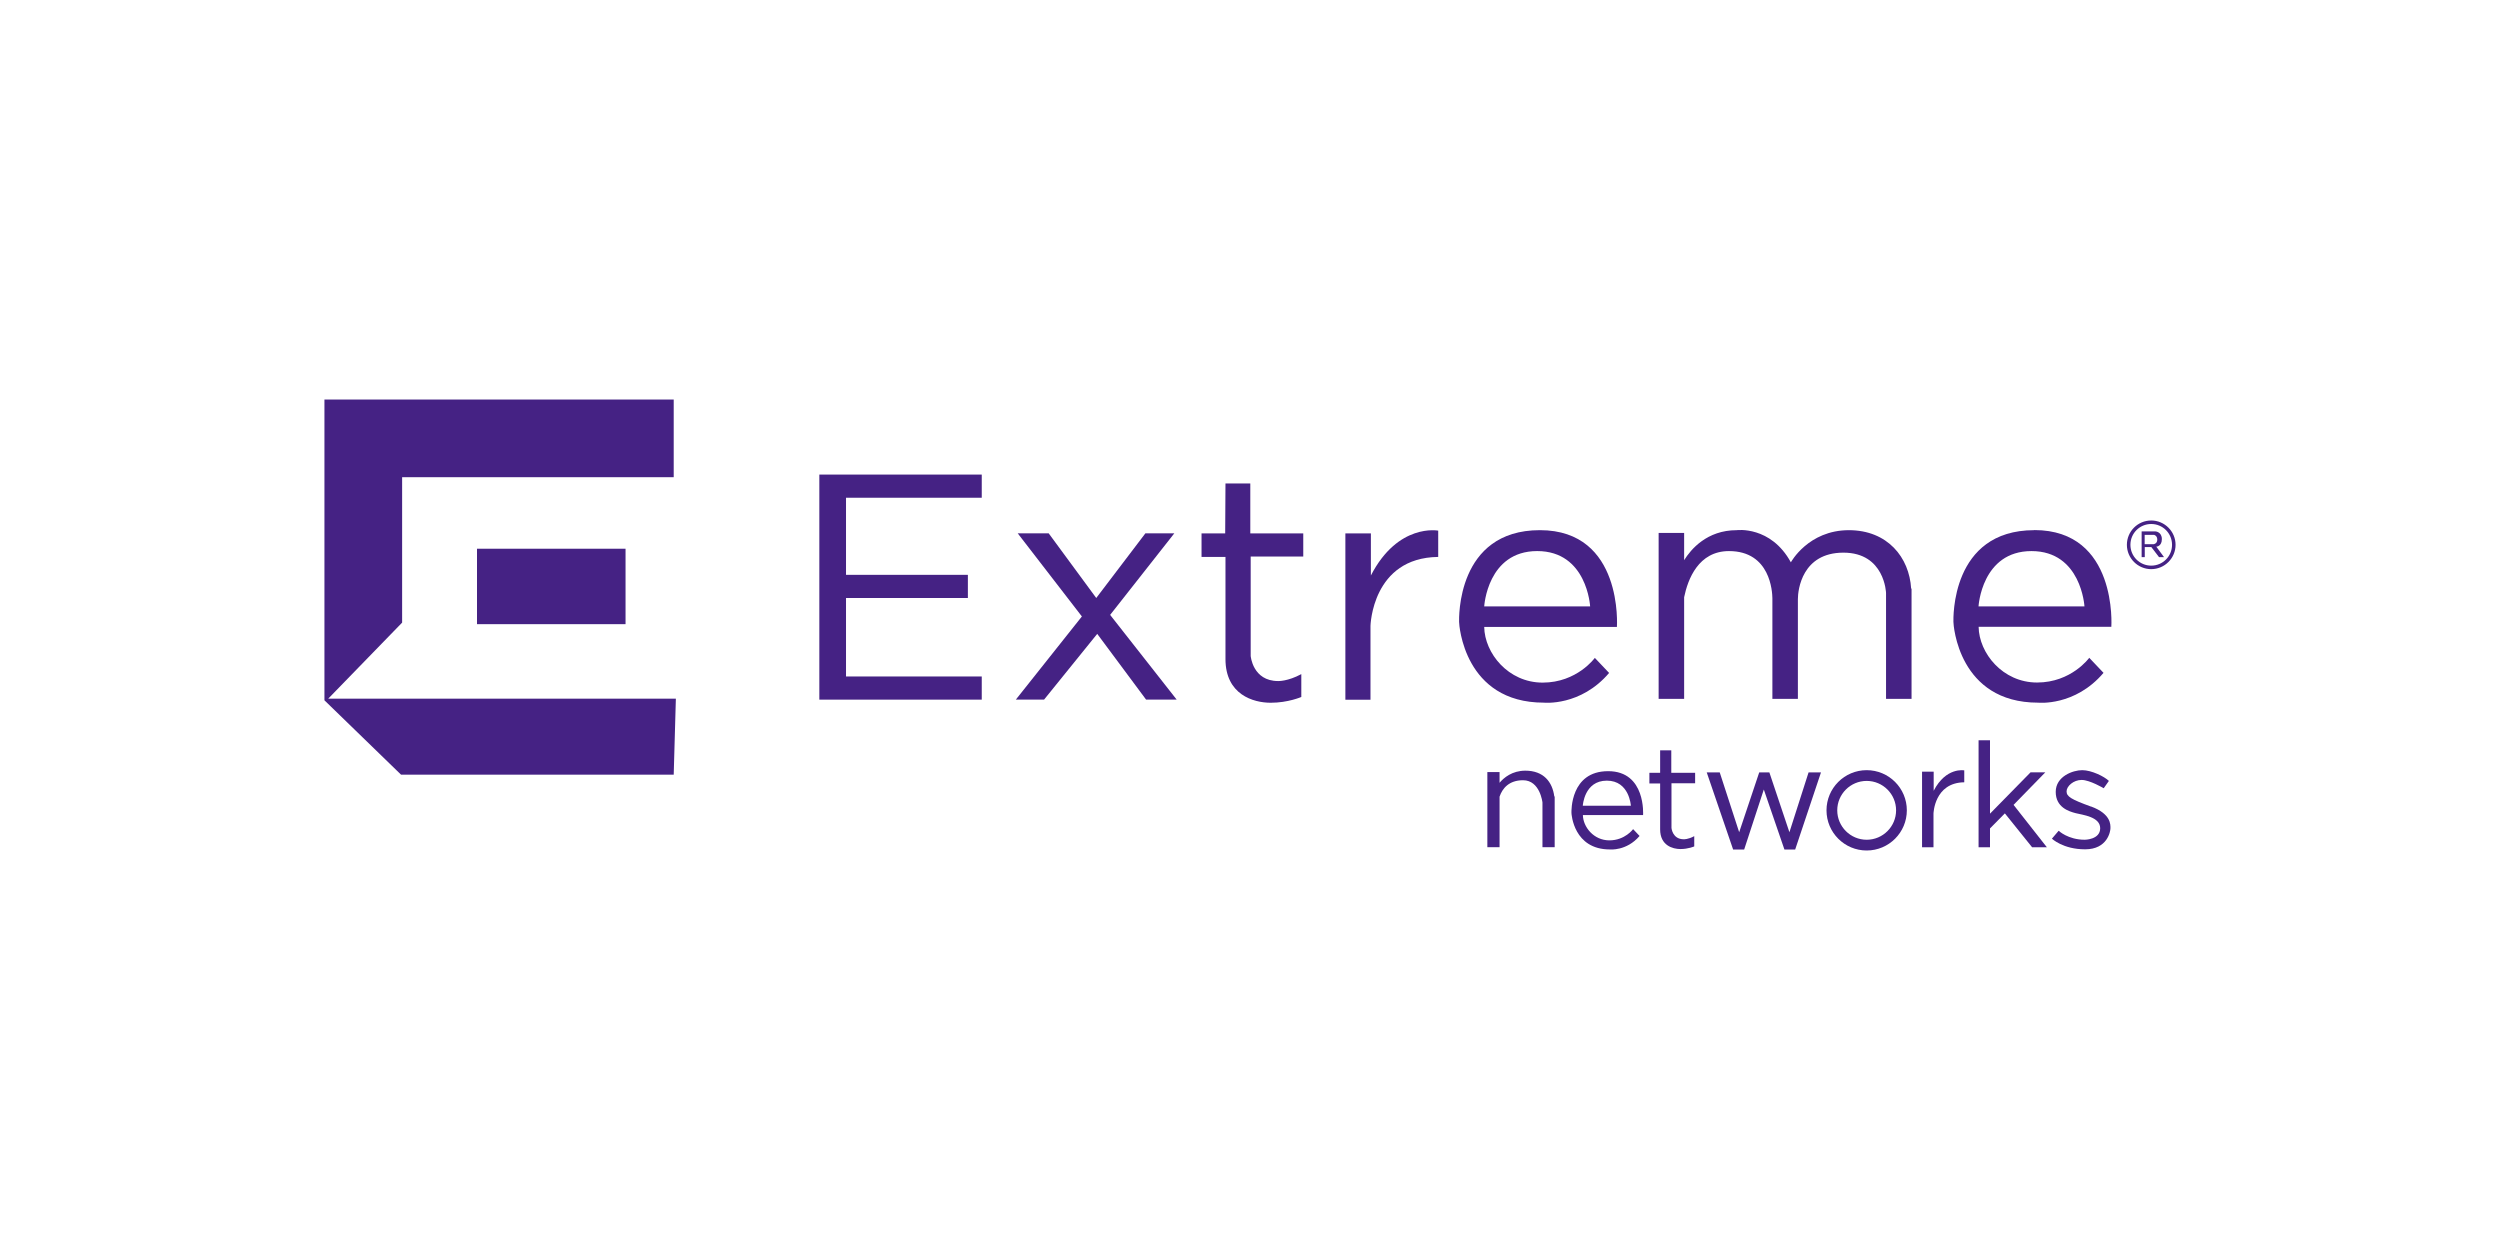 <svg width="200" height="100" viewBox="0 0 200 100" fill="none" xmlns="http://www.w3.org/2000/svg">
<path d="M32.17 49.809V38.176H53.897V31.96H25.955V56.024L32.084 61.974H53.897L54.069 55.891H26.26L32.17 49.809Z" fill="#452284"/>
<path d="M50.043 43.898H38.16V49.933H50.043V43.898Z" fill="#452284"/>
<path d="M65.547 37.966V39.819V54.118V55.971H67.681H78.54V54.118H67.681V47.84H77.43V45.987H67.681V39.819H78.54V37.966H67.681H65.547Z" fill="#452284"/>
<path d="M93.947 42.664H91.633L87.7 47.84L83.893 42.664H81.415L86.551 49.317L81.266 55.97H83.525L87.778 50.709L91.688 55.97H94.135L88.811 49.192L93.947 42.664Z" fill="#452284"/>
<path d="M100.016 38.676H98.038L98.015 42.671H96.123V44.555H98.038V52.725C98.038 55.571 100.266 56.22 101.658 56.22C103.05 56.22 104.105 55.758 104.105 55.758V53.929C103.018 54.516 102.252 54.484 102.252 54.484C100.212 54.484 100.055 52.475 100.055 52.475V44.524H104.261V42.671H100.024V38.676H100.016Z" fill="#452284"/>
<path d="M133.703 60.028H132.811V61.826H131.951V62.678H132.811V66.353C132.811 67.635 133.812 67.924 134.437 67.924C135.063 67.924 135.54 67.713 135.54 67.713V66.892C135.055 67.158 134.703 67.142 134.703 67.142C133.788 67.142 133.718 66.235 133.718 66.235V62.663H135.61V61.826H133.703V60.028Z" fill="#452284"/>
<path d="M109.671 46.04V42.67H107.63V55.977H109.639V50.066C109.639 50.066 109.764 44.617 115.057 44.554V42.451C115.057 42.451 111.836 41.834 109.671 46.04Z" fill="#452284"/>
<path d="M154.694 63.263V61.731H153.764V67.782H154.679V65.093C154.679 65.093 154.733 62.614 157.141 62.583V61.629C157.141 61.629 155.679 61.348 154.694 63.263Z" fill="#452284"/>
<path d="M128.728 53.835L127.587 52.631C127.587 52.631 126.164 54.609 123.412 54.609C120.66 54.609 118.768 52.256 118.737 50.153H129.353C129.353 50.153 129.877 42.413 123.193 42.413C116.509 42.413 116.727 49.504 116.727 49.746C116.727 49.989 117.126 56.212 123.506 56.212C123.506 56.212 126.445 56.524 128.736 53.827L128.728 53.835ZM122.974 44.086C126.969 44.086 127.211 48.511 127.211 48.511H118.737C118.737 48.511 118.987 44.086 122.974 44.086Z" fill="#452284"/>
<path d="M128.648 61.694C125.614 61.694 125.716 64.907 125.716 65.024C125.716 65.141 125.896 67.956 128.788 67.956C128.788 67.956 130.125 68.097 131.165 66.877L130.649 66.33C130.649 66.33 130 67.229 128.749 67.229C127.498 67.229 126.646 66.158 126.631 65.204H131.446C131.446 65.204 131.689 61.694 128.655 61.694H128.648ZM126.623 64.461C126.623 64.461 126.732 62.452 128.546 62.452C130.36 62.452 130.469 64.461 130.469 64.461H126.623Z" fill="#452284"/>
<path d="M162.739 42.414C156.054 42.414 156.273 49.505 156.273 49.747C156.273 49.99 156.672 56.213 163.051 56.213C163.051 56.213 165.991 56.525 168.282 53.828L167.14 52.624C167.14 52.624 165.717 54.602 162.965 54.602C160.213 54.602 158.321 52.249 158.29 50.146H168.907C168.907 50.146 169.431 42.406 162.746 42.406L162.739 42.414ZM158.282 48.512C158.282 48.512 158.533 44.087 162.52 44.087C166.507 44.087 166.757 48.512 166.757 48.512H158.282Z" fill="#452284"/>
<path d="M147.912 42.414C144.66 42.414 143.269 44.986 143.269 44.986C141.658 42.047 138.937 42.414 138.937 42.414C136.553 42.414 135.271 43.947 134.731 44.814V42.633H132.691V55.908H134.731V47.777C135.028 46.339 135.873 44.087 138.32 44.087C141.642 44.087 141.783 47.363 141.791 47.855V55.908H143.831V47.926C143.831 47.183 144.168 44.212 147.475 44.212C150.782 44.212 150.883 47.433 150.883 47.433V55.908H152.924V47.089H152.892C152.744 44.595 151.008 42.414 147.905 42.414H147.912Z" fill="#452284"/>
<path d="M172.098 41.639C171.019 41.639 170.151 42.514 170.151 43.585C170.151 44.657 171.027 45.532 172.098 45.532C173.169 45.532 174.045 44.657 174.045 43.585C174.045 42.514 173.169 41.639 172.098 41.639ZM172.098 45.251C171.176 45.251 170.433 44.508 170.433 43.585C170.433 42.663 171.176 41.92 172.098 41.92C173.021 41.92 173.763 42.663 173.763 43.585C173.763 44.508 173.021 45.251 172.098 45.251Z" fill="#452284"/>
<path d="M172.949 43.131C172.949 42.545 172.441 42.513 172.441 42.513H171.331V44.569H171.581V43.764H172.105L172.722 44.569H173.121L172.503 43.733C172.503 43.733 172.949 43.717 172.949 43.131ZM172.285 43.538H171.573V42.787H172.316C172.316 42.787 172.582 42.834 172.582 43.17C172.582 43.506 172.285 43.538 172.285 43.538Z" fill="#452284"/>
<path d="M122.029 61.653C120.966 61.653 120.301 62.224 119.965 62.623V61.763H118.988V67.775H119.965V63.733C120.192 63.061 120.731 62.419 121.841 62.419C123.209 62.419 123.397 64.202 123.397 64.202V67.775H124.374V63.717H124.343C124.194 62.552 123.483 61.653 122.029 61.653Z" fill="#452284"/>
<path d="M143.153 66.579L141.55 61.794H140.737L139.134 66.579L137.579 61.794H136.539L138.65 67.962H139.533L141.105 63.162L142.754 67.962H143.614L145.678 61.794H144.685L143.153 66.579Z" fill="#452284"/>
<path d="M149.334 61.613C147.559 61.613 146.12 63.052 146.12 64.826C146.12 66.601 147.559 68.04 149.334 68.04C151.108 68.04 152.547 66.601 152.547 64.826C152.547 63.052 151.108 61.613 149.334 61.613ZM149.334 67.18C148.036 67.18 146.98 66.124 146.98 64.826C146.98 63.529 148.036 62.473 149.334 62.473C150.631 62.473 151.687 63.529 151.687 64.826C151.687 66.124 150.631 67.18 149.334 67.18Z" fill="#452284"/>
<path d="M163.625 61.786H162.445L159.2 65.093V59.222H158.286V67.783H159.2V66.274L160.389 65.07L162.57 67.783H163.751L161.085 64.39L163.625 61.786Z" fill="#452284"/>
<path d="M167.288 64.529C165.678 63.943 165.326 63.724 165.326 63.309C165.326 62.895 165.881 62.395 166.53 62.395C167.179 62.395 168.297 63.059 168.297 63.059L168.711 62.473C168.352 62.121 167.32 61.613 166.577 61.613C165.834 61.613 164.458 62.106 164.458 63.349C164.458 64.592 165.514 64.912 166.053 65.053C166.593 65.194 168.015 65.334 168.015 66.257C168.015 67.179 166.78 67.179 166.78 67.179C165.436 67.179 164.693 66.46 164.693 66.46L164.153 67.093C164.153 67.093 165.037 67.946 166.812 67.946C168.586 67.946 168.836 66.523 168.836 66.257C168.836 65.991 168.899 65.115 167.288 64.521V64.529Z" fill="#452284"/>
</svg>
